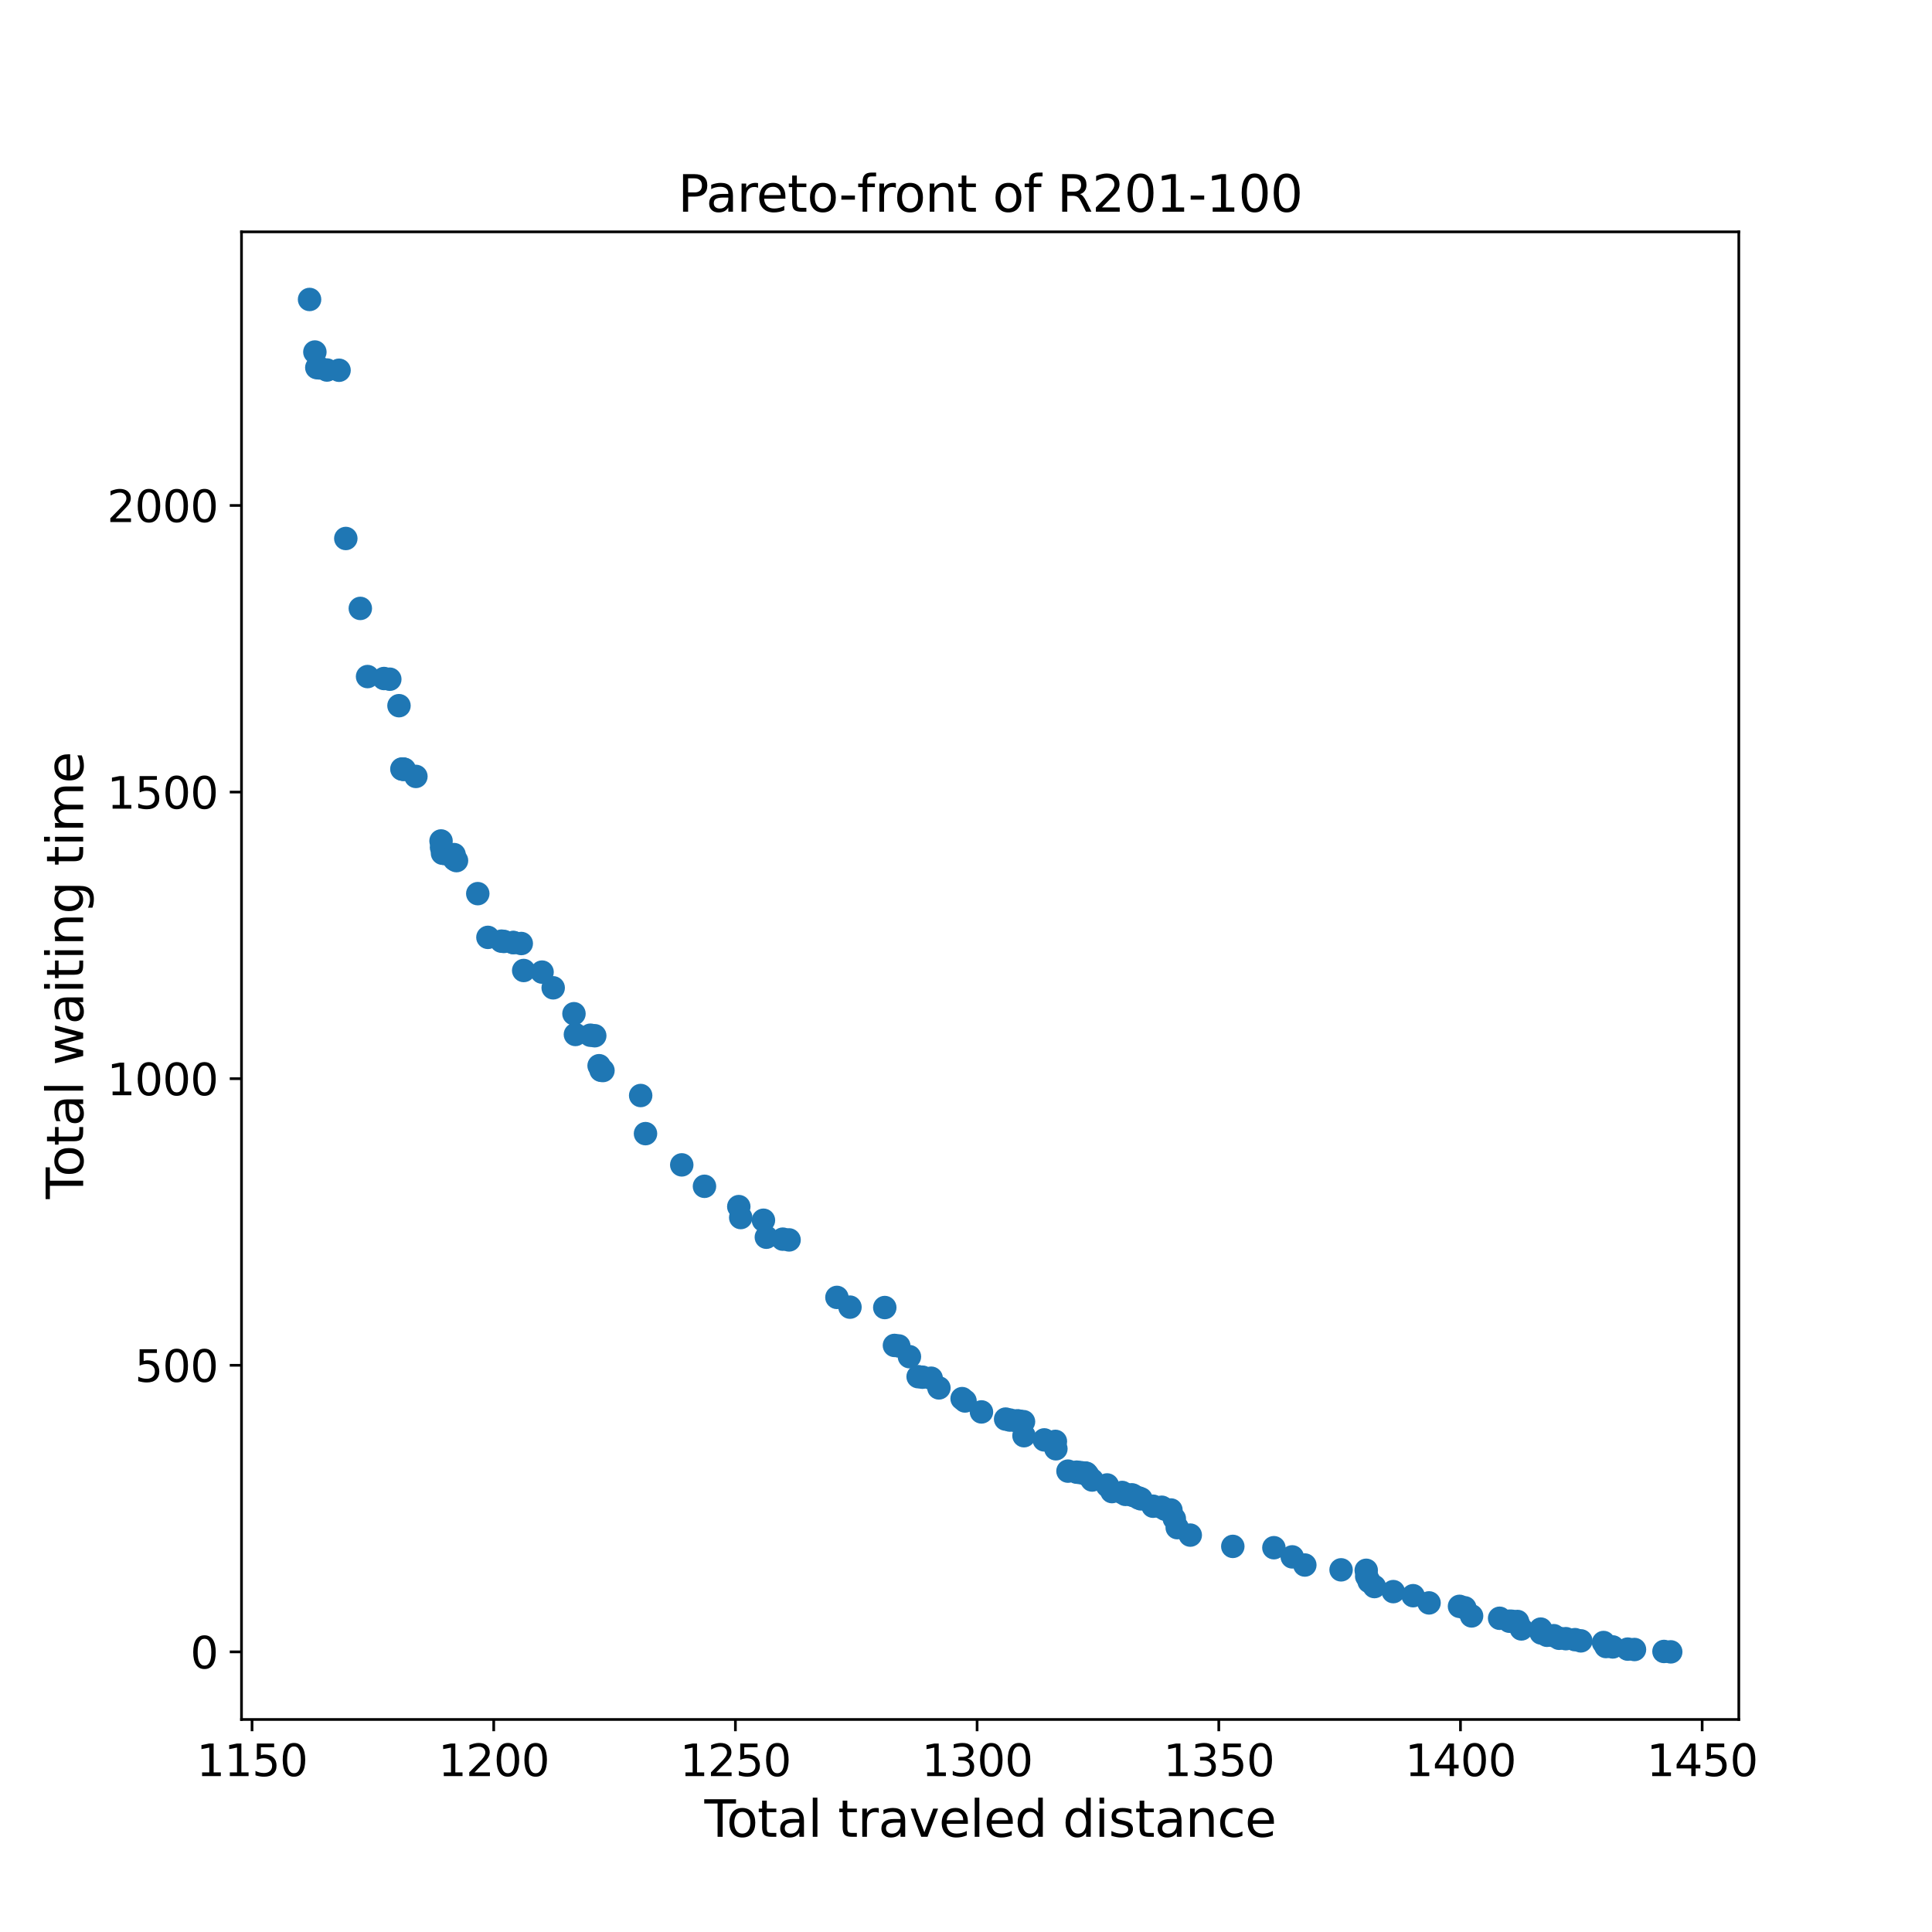 <?xml version="1.0" encoding="utf-8" standalone="no"?>
<!DOCTYPE svg PUBLIC "-//W3C//DTD SVG 1.1//EN"
  "http://www.w3.org/Graphics/SVG/1.1/DTD/svg11.dtd">
<svg xmlns:xlink="http://www.w3.org/1999/xlink" width="576pt" height="576pt" viewBox="0 0 576 576" xmlns="http://www.w3.org/2000/svg" version="1.1">
 <defs>
  <style type="text/css">*{stroke-linejoin: round; stroke-linecap: butt}</style>
 </defs>
 <g id="figure_1">
  <g id="patch_1">
   <path d="M 0 576 
L 576 576 
L 576 0 
L 0 0 
z
" style="fill: #ffffff"/>
  </g>
  <g id="axes_1">
   <g id="patch_2">
    <path d="M 72 512.64 
L 518.4 512.64 
L 518.4 69.12 
L 72 69.12 
z
" style="fill: #ffffff"/>
   </g>
   <g id="PathCollection_1">
    <defs>
     <path id="mc88689ef92" d="M 0 3 
C 0.796 3 1.559 2.684 2.121 2.121 
C 2.684 1.559 3 0.796 3 0 
C 3 -0.796 2.684 -1.559 2.121 -2.121 
C 1.559 -2.684 0.796 -3 0 -3 
C -0.796 -3 -1.559 -2.684 -2.121 -2.121 
C -2.684 -1.559 -3 -0.796 -3 0 
C -3 0.796 -2.684 1.559 -2.121 2.121 
C -1.559 2.684 -0.796 3 0 3 
z
" style="stroke: #1f77b4"/>
    </defs>
    <g clip-path="url(#p917cff421a)">
     <use xlink:href="#mc88689ef92" x="92.291" y="89.28" style="fill: #1f77b4; stroke: #1f77b4"/>
     <use xlink:href="#mc88689ef92" x="93.876" y="104.951" style="fill: #1f77b4; stroke: #1f77b4"/>
     <use xlink:href="#mc88689ef92" x="94.453" y="109.599" style="fill: #1f77b4; stroke: #1f77b4"/>
     <use xlink:href="#mc88689ef92" x="95.173" y="109.684" style="fill: #1f77b4; stroke: #1f77b4"/>
     <use xlink:href="#mc88689ef92" x="97.479" y="110.317" style="fill: #1f77b4; stroke: #1f77b4"/>
     <use xlink:href="#mc88689ef92" x="101.082" y="110.385" style="fill: #1f77b4; stroke: #1f77b4"/>
     <use xlink:href="#mc88689ef92" x="103.099" y="160.542" style="fill: #1f77b4; stroke: #1f77b4"/>
     <use xlink:href="#mc88689ef92" x="107.423" y="181.39" style="fill: #1f77b4; stroke: #1f77b4"/>
     <use xlink:href="#mc88689ef92" x="109.584" y="201.709" style="fill: #1f77b4; stroke: #1f77b4"/>
     <use xlink:href="#mc88689ef92" x="114.484" y="202.29" style="fill: #1f77b4; stroke: #1f77b4"/>
     <use xlink:href="#mc88689ef92" x="116.213" y="202.495" style="fill: #1f77b4; stroke: #1f77b4"/>
     <use xlink:href="#mc88689ef92" x="118.952" y="210.39" style="fill: #1f77b4; stroke: #1f77b4"/>
     <use xlink:href="#mc88689ef92" x="119.816" y="229.274" style="fill: #1f77b4; stroke: #1f77b4"/>
     <use xlink:href="#mc88689ef92" x="120.104" y="229.308" style="fill: #1f77b4; stroke: #1f77b4"/>
     <use xlink:href="#mc88689ef92" x="120.249" y="229.325" style="fill: #1f77b4; stroke: #1f77b4"/>
     <use xlink:href="#mc88689ef92" x="120.537" y="229.359" style="fill: #1f77b4; stroke: #1f77b4"/>
     <use xlink:href="#mc88689ef92" x="123.995" y="231.478" style="fill: #1f77b4; stroke: #1f77b4"/>
     <use xlink:href="#mc88689ef92" x="131.633" y="252.635" style="fill: #1f77b4; stroke: #1f77b4"/>
     <use xlink:href="#mc88689ef92" x="131.922" y="254.378" style="fill: #1f77b4; stroke: #1f77b4"/>
     <use xlink:href="#mc88689ef92" x="132.642" y="254.463" style="fill: #1f77b4; stroke: #1f77b4"/>
     <use xlink:href="#mc88689ef92" x="133.363" y="254.549" style="fill: #1f77b4; stroke: #1f77b4"/>
     <use xlink:href="#mc88689ef92" x="135.38" y="254.788" style="fill: #1f77b4; stroke: #1f77b4"/>
     <use xlink:href="#mc88689ef92" x="136.101" y="256.582" style="fill: #1f77b4; stroke: #1f77b4"/>
     <use xlink:href="#mc88689ef92" x="149.503" y="280.592" style="fill: #1f77b4; stroke: #1f77b4"/>
     <use xlink:href="#mc88689ef92" x="150.224" y="280.678" style="fill: #1f77b4; stroke: #1f77b4"/>
     <use xlink:href="#mc88689ef92" x="152.962" y="281.003" style="fill: #1f77b4; stroke: #1f77b4"/>
     <use xlink:href="#mc88689ef92" x="153.106" y="281.02" style="fill: #1f77b4; stroke: #1f77b4"/>
     <use xlink:href="#mc88689ef92" x="155.412" y="281.293" style="fill: #1f77b4; stroke: #1f77b4"/>
     <use xlink:href="#mc88689ef92" x="161.609" y="289.82" style="fill: #1f77b4; stroke: #1f77b4"/>
     <use xlink:href="#mc88689ef92" x="164.923" y="294.503" style="fill: #1f77b4; stroke: #1f77b4"/>
     <use xlink:href="#mc88689ef92" x="171.12" y="302.227" style="fill: #1f77b4; stroke: #1f77b4"/>
     <use xlink:href="#mc88689ef92" x="171.552" y="308.413" style="fill: #1f77b4; stroke: #1f77b4"/>
     <use xlink:href="#mc88689ef92" x="176.02" y="308.636" style="fill: #1f77b4; stroke: #1f77b4"/>
     <use xlink:href="#mc88689ef92" x="177.317" y="308.789" style="fill: #1f77b4; stroke: #1f77b4"/>
     <use xlink:href="#mc88689ef92" x="178.614" y="317.727" style="fill: #1f77b4; stroke: #1f77b4"/>
     <use xlink:href="#mc88689ef92" x="249.517" y="386.801" style="fill: #1f77b4; stroke: #1f77b4"/>
     <use xlink:href="#mc88689ef92" x="263.784" y="389.826" style="fill: #1f77b4; stroke: #1f77b4"/>
     <use xlink:href="#mc88689ef92" x="266.666" y="401.122" style="fill: #1f77b4; stroke: #1f77b4"/>
     <use xlink:href="#mc88689ef92" x="267.963" y="401.276" style="fill: #1f77b4; stroke: #1f77b4"/>
     <use xlink:href="#mc88689ef92" x="271.133" y="404.471" style="fill: #1f77b4; stroke: #1f77b4"/>
     <use xlink:href="#mc88689ef92" x="273.727" y="410.435" style="fill: #1f77b4; stroke: #1f77b4"/>
     <use xlink:href="#mc88689ef92" x="275.024" y="410.589" style="fill: #1f77b4; stroke: #1f77b4"/>
     <use xlink:href="#mc88689ef92" x="277.618" y="410.897" style="fill: #1f77b4; stroke: #1f77b4"/>
     <use xlink:href="#mc88689ef92" x="279.924" y="413.785" style="fill: #1f77b4; stroke: #1f77b4"/>
     <use xlink:href="#mc88689ef92" x="286.842" y="416.98" style="fill: #1f77b4; stroke: #1f77b4"/>
     <use xlink:href="#mc88689ef92" x="287.706" y="417.681" style="fill: #1f77b4; stroke: #1f77b4"/>
     <use xlink:href="#mc88689ef92" x="292.606" y="420.945" style="fill: #1f77b4; stroke: #1f77b4"/>
     <use xlink:href="#mc88689ef92" x="299.812" y="423.081" style="fill: #1f77b4; stroke: #1f77b4"/>
     <use xlink:href="#mc88689ef92" x="301.109" y="423.372" style="fill: #1f77b4; stroke: #1f77b4"/>
     <use xlink:href="#mc88689ef92" x="303.126" y="423.611" style="fill: #1f77b4; stroke: #1f77b4"/>
     <use xlink:href="#mc88689ef92" x="303.703" y="423.679" style="fill: #1f77b4; stroke: #1f77b4"/>
     <use xlink:href="#mc88689ef92" x="303.847" y="423.696" style="fill: #1f77b4; stroke: #1f77b4"/>
     <use xlink:href="#mc88689ef92" x="305.144" y="423.85" style="fill: #1f77b4; stroke: #1f77b4"/>
     <use xlink:href="#mc88689ef92" x="305.288" y="428.037" style="fill: #1f77b4; stroke: #1f77b4"/>
     <use xlink:href="#mc88689ef92" x="311.34" y="429.285" style="fill: #1f77b4; stroke: #1f77b4"/>
     <use xlink:href="#mc88689ef92" x="314.655" y="429.729" style="fill: #1f77b4; stroke: #1f77b4"/>
     <use xlink:href="#mc88689ef92" x="318.402" y="438.598" style="fill: #1f77b4; stroke: #1f77b4"/>
     <use xlink:href="#mc88689ef92" x="320.996" y="438.906" style="fill: #1f77b4; stroke: #1f77b4"/>
     <use xlink:href="#mc88689ef92" x="322.005" y="439.025" style="fill: #1f77b4; stroke: #1f77b4"/>
     <use xlink:href="#mc88689ef92" x="323.014" y="439.145" style="fill: #1f77b4; stroke: #1f77b4"/>
     <use xlink:href="#mc88689ef92" x="323.302" y="439.179" style="fill: #1f77b4; stroke: #1f77b4"/>
     <use xlink:href="#mc88689ef92" x="323.446" y="439.196" style="fill: #1f77b4; stroke: #1f77b4"/>
     <use xlink:href="#mc88689ef92" x="323.878" y="439.247" style="fill: #1f77b4; stroke: #1f77b4"/>
     <use xlink:href="#mc88689ef92" x="324.311" y="439.811" style="fill: #1f77b4; stroke: #1f77b4"/>
     <use xlink:href="#mc88689ef92" x="325.608" y="441.247" style="fill: #1f77b4; stroke: #1f77b4"/>
     <use xlink:href="#mc88689ef92" x="330.075" y="442.717" style="fill: #1f77b4; stroke: #1f77b4"/>
     <use xlink:href="#mc88689ef92" x="330.219" y="443.007" style="fill: #1f77b4; stroke: #1f77b4"/>
     <use xlink:href="#mc88689ef92" x="331.516" y="444.699" style="fill: #1f77b4; stroke: #1f77b4"/>
     <use xlink:href="#mc88689ef92" x="334.542" y="444.955" style="fill: #1f77b4; stroke: #1f77b4"/>
     <use xlink:href="#mc88689ef92" x="335.551" y="445.536" style="fill: #1f77b4; stroke: #1f77b4"/>
     <use xlink:href="#mc88689ef92" x="337.425" y="445.656" style="fill: #1f77b4; stroke: #1f77b4"/>
     <use xlink:href="#mc88689ef92" x="337.857" y="445.861" style="fill: #1f77b4; stroke: #1f77b4"/>
     <use xlink:href="#mc88689ef92" x="339.442" y="446.579" style="fill: #1f77b4; stroke: #1f77b4"/>
     <use xlink:href="#mc88689ef92" x="340.163" y="446.869" style="fill: #1f77b4; stroke: #1f77b4"/>
     <use xlink:href="#mc88689ef92" x="343.766" y="449.057" style="fill: #1f77b4; stroke: #1f77b4"/>
     <use xlink:href="#mc88689ef92" x="346.36" y="449.364" style="fill: #1f77b4; stroke: #1f77b4"/>
     <use xlink:href="#mc88689ef92" x="347.368" y="449.945" style="fill: #1f77b4; stroke: #1f77b4"/>
     <use xlink:href="#mc88689ef92" x="349.098" y="450.185" style="fill: #1f77b4; stroke: #1f77b4"/>
     <use xlink:href="#mc88689ef92" x="350.107" y="452.765" style="fill: #1f77b4; stroke: #1f77b4"/>
     <use xlink:href="#mc88689ef92" x="350.971" y="455.448" style="fill: #1f77b4; stroke: #1f77b4"/>
     <use xlink:href="#mc88689ef92" x="354.862" y="457.67" style="fill: #1f77b4; stroke: #1f77b4"/>
     <use xlink:href="#mc88689ef92" x="367.544" y="461.036" style="fill: #1f77b4; stroke: #1f77b4"/>
     <use xlink:href="#mc88689ef92" x="379.793" y="461.429" style="fill: #1f77b4; stroke: #1f77b4"/>
     <use xlink:href="#mc88689ef92" x="385.27" y="464.163" style="fill: #1f77b4; stroke: #1f77b4"/>
     <use xlink:href="#mc88689ef92" x="389.017" y="466.59" style="fill: #1f77b4; stroke: #1f77b4"/>
     <use xlink:href="#mc88689ef92" x="399.825" y="468.026" style="fill: #1f77b4; stroke: #1f77b4"/>
     <use xlink:href="#mc88689ef92" x="407.319" y="468.162" style="fill: #1f77b4; stroke: #1f77b4"/>
     <use xlink:href="#mc88689ef92" x="407.463" y="469.957" style="fill: #1f77b4; stroke: #1f77b4"/>
     <use xlink:href="#mc88689ef92" x="408.183" y="471.495" style="fill: #1f77b4; stroke: #1f77b4"/>
     <use xlink:href="#mc88689ef92" x="409.769" y="473.016" style="fill: #1f77b4; stroke: #1f77b4"/>
     <use xlink:href="#mc88689ef92" x="415.389" y="474.519" style="fill: #1f77b4; stroke: #1f77b4"/>
     <use xlink:href="#mc88689ef92" x="421.298" y="475.733" style="fill: #1f77b4; stroke: #1f77b4"/>
     <use xlink:href="#mc88689ef92" x="426.053" y="477.886" style="fill: #1f77b4; stroke: #1f77b4"/>
     <use xlink:href="#mc88689ef92" x="435.132" y="478.911" style="fill: #1f77b4; stroke: #1f77b4"/>
     <use xlink:href="#mc88689ef92" x="436.718" y="479.356" style="fill: #1f77b4; stroke: #1f77b4"/>
     <use xlink:href="#mc88689ef92" x="438.735" y="481.765" style="fill: #1f77b4; stroke: #1f77b4"/>
     <use xlink:href="#mc88689ef92" x="447.094" y="482.466" style="fill: #1f77b4; stroke: #1f77b4"/>
     <use xlink:href="#mc88689ef92" x="449.976" y="483.337" style="fill: #1f77b4; stroke: #1f77b4"/>
     <use xlink:href="#mc88689ef92" x="450.696" y="483.354" style="fill: #1f77b4; stroke: #1f77b4"/>
     <use xlink:href="#mc88689ef92" x="452.426" y="483.423" style="fill: #1f77b4; stroke: #1f77b4"/>
     <use xlink:href="#mc88689ef92" x="452.57" y="484.089" style="fill: #1f77b4; stroke: #1f77b4"/>
     <use xlink:href="#mc88689ef92" x="453.579" y="485.644" style="fill: #1f77b4; stroke: #1f77b4"/>
     <use xlink:href="#mc88689ef92" x="459.343" y="485.696" style="fill: #1f77b4; stroke: #1f77b4"/>
     <use xlink:href="#mc88689ef92" x="459.487" y="486.858" style="fill: #1f77b4; stroke: #1f77b4"/>
     <use xlink:href="#mc88689ef92" x="461.217" y="487.541" style="fill: #1f77b4; stroke: #1f77b4"/>
     <use xlink:href="#mc88689ef92" x="463.234" y="487.661" style="fill: #1f77b4; stroke: #1f77b4"/>
     <use xlink:href="#mc88689ef92" x="464.819" y="488.43" style="fill: #1f77b4; stroke: #1f77b4"/>
     <use xlink:href="#mc88689ef92" x="466.837" y="488.55" style="fill: #1f77b4; stroke: #1f77b4"/>
     <use xlink:href="#mc88689ef92" x="469.575" y="488.84" style="fill: #1f77b4; stroke: #1f77b4"/>
     <use xlink:href="#mc88689ef92" x="471.304" y="489.199" style="fill: #1f77b4; stroke: #1f77b4"/>
     <use xlink:href="#mc88689ef92" x="478.078" y="489.694" style="fill: #1f77b4; stroke: #1f77b4"/>
     <use xlink:href="#mc88689ef92" x="478.798" y="490.891" style="fill: #1f77b4; stroke: #1f77b4"/>
     <use xlink:href="#mc88689ef92" x="480.816" y="491.01" style="fill: #1f77b4; stroke: #1f77b4"/>
     <use xlink:href="#mc88689ef92" x="485.283" y="491.66" style="fill: #1f77b4; stroke: #1f77b4"/>
     <use xlink:href="#mc88689ef92" x="487.301" y="491.779" style="fill: #1f77b4; stroke: #1f77b4"/>
     <use xlink:href="#mc88689ef92" x="496.092" y="492.36" style="fill: #1f77b4; stroke: #1f77b4"/>
     <use xlink:href="#mc88689ef92" x="498.109" y="492.48" style="fill: #1f77b4; stroke: #1f77b4"/>
     <use xlink:href="#mc88689ef92" x="314.799" y="431.933" style="fill: #1f77b4; stroke: #1f77b4"/>
     <use xlink:href="#mc88689ef92" x="179.767" y="319.162" style="fill: #1f77b4; stroke: #1f77b4"/>
     <use xlink:href="#mc88689ef92" x="179.19" y="319.094" style="fill: #1f77b4; stroke: #1f77b4"/>
     <use xlink:href="#mc88689ef92" x="192.448" y="337.978" style="fill: #1f77b4; stroke: #1f77b4"/>
     <use xlink:href="#mc88689ef92" x="203.257" y="347.291" style="fill: #1f77b4; stroke: #1f77b4"/>
     <use xlink:href="#mc88689ef92" x="253.408" y="389.706" style="fill: #1f77b4; stroke: #1f77b4"/>
     <use xlink:href="#mc88689ef92" x="156.132" y="289.342" style="fill: #1f77b4; stroke: #1f77b4"/>
     <use xlink:href="#mc88689ef92" x="131.489" y="250.721" style="fill: #1f77b4; stroke: #1f77b4"/>
     <use xlink:href="#mc88689ef92" x="142.442" y="266.426" style="fill: #1f77b4; stroke: #1f77b4"/>
     <use xlink:href="#mc88689ef92" x="191.007" y="326.613" style="fill: #1f77b4; stroke: #1f77b4"/>
     <use xlink:href="#mc88689ef92" x="145.468" y="279.464" style="fill: #1f77b4; stroke: #1f77b4"/>
     <use xlink:href="#mc88689ef92" x="227.612" y="363.799" style="fill: #1f77b4; stroke: #1f77b4"/>
     <use xlink:href="#mc88689ef92" x="235.25" y="369.661" style="fill: #1f77b4; stroke: #1f77b4"/>
     <use xlink:href="#mc88689ef92" x="135.524" y="256.24" style="fill: #1f77b4; stroke: #1f77b4"/>
     <use xlink:href="#mc88689ef92" x="233.376" y="369.439" style="fill: #1f77b4; stroke: #1f77b4"/>
     <use xlink:href="#mc88689ef92" x="210.03" y="353.682" style="fill: #1f77b4; stroke: #1f77b4"/>
     <use xlink:href="#mc88689ef92" x="228.476" y="368.858" style="fill: #1f77b4; stroke: #1f77b4"/>
     <use xlink:href="#mc88689ef92" x="220.838" y="362.996" style="fill: #1f77b4; stroke: #1f77b4"/>
     <use xlink:href="#mc88689ef92" x="220.262" y="359.732" style="fill: #1f77b4; stroke: #1f77b4"/>
    </g>
   </g>
   <g id="matplotlib.axis_1">
    <g id="xtick_1">
     <g id="line2d_1">
      <defs>
       <path id="m876a8467c5" d="M 0 0 
L 0 3.5 
" style="stroke: #000000; stroke-width: 0.8"/>
      </defs>
      <g>
       <use xlink:href="#m876a8467c5" x="75.142" y="512.64" style="stroke: #000000; stroke-width: 0.8"/>
      </g>
     </g>
     <g id="text_1">
      <!-- 1150 -->
      <g transform="translate(58.599 529.518)scale(0.13 -0.13)">
       <defs>
        <path id="DejaVuSans-31" d="M 794 531 
L 1825 531 
L 1825 4091 
L 703 3866 
L 703 4441 
L 1819 4666 
L 2450 4666 
L 2450 531 
L 3481 531 
L 3481 0 
L 794 0 
L 794 531 
z
" transform="scale(0.016)"/>
        <path id="DejaVuSans-35" d="M 691 4666 
L 3169 4666 
L 3169 4134 
L 1269 4134 
L 1269 2991 
Q 1406 3038 1543 3061 
Q 1681 3084 1819 3084 
Q 2600 3084 3056 2656 
Q 3513 2228 3513 1497 
Q 3513 744 3044 326 
Q 2575 -91 1722 -91 
Q 1428 -91 1123 -41 
Q 819 9 494 109 
L 494 744 
Q 775 591 1075 516 
Q 1375 441 1709 441 
Q 2250 441 2565 725 
Q 2881 1009 2881 1497 
Q 2881 1984 2565 2268 
Q 2250 2553 1709 2553 
Q 1456 2553 1204 2497 
Q 953 2441 691 2322 
L 691 4666 
z
" transform="scale(0.016)"/>
        <path id="DejaVuSans-30" d="M 2034 4250 
Q 1547 4250 1301 3770 
Q 1056 3291 1056 2328 
Q 1056 1369 1301 889 
Q 1547 409 2034 409 
Q 2525 409 2770 889 
Q 3016 1369 3016 2328 
Q 3016 3291 2770 3770 
Q 2525 4250 2034 4250 
z
M 2034 4750 
Q 2819 4750 3233 4129 
Q 3647 3509 3647 2328 
Q 3647 1150 3233 529 
Q 2819 -91 2034 -91 
Q 1250 -91 836 529 
Q 422 1150 422 2328 
Q 422 3509 836 4129 
Q 1250 4750 2034 4750 
z
" transform="scale(0.016)"/>
       </defs>
       <use xlink:href="#DejaVuSans-31"/>
       <use xlink:href="#DejaVuSans-31" x="63.623"/>
       <use xlink:href="#DejaVuSans-35" x="127.246"/>
       <use xlink:href="#DejaVuSans-30" x="190.869"/>
      </g>
     </g>
    </g>
    <g id="xtick_2">
     <g id="line2d_2">
      <g>
       <use xlink:href="#m876a8467c5" x="147.197" y="512.64" style="stroke: #000000; stroke-width: 0.8"/>
      </g>
     </g>
     <g id="text_2">
      <!-- 1200 -->
      <g transform="translate(130.655 529.518)scale(0.13 -0.13)">
       <defs>
        <path id="DejaVuSans-32" d="M 1228 531 
L 3431 531 
L 3431 0 
L 469 0 
L 469 531 
Q 828 903 1448 1529 
Q 2069 2156 2228 2338 
Q 2531 2678 2651 2914 
Q 2772 3150 2772 3378 
Q 2772 3750 2511 3984 
Q 2250 4219 1831 4219 
Q 1534 4219 1204 4116 
Q 875 4013 500 3803 
L 500 4441 
Q 881 4594 1212 4672 
Q 1544 4750 1819 4750 
Q 2544 4750 2975 4387 
Q 3406 4025 3406 3419 
Q 3406 3131 3298 2873 
Q 3191 2616 2906 2266 
Q 2828 2175 2409 1742 
Q 1991 1309 1228 531 
z
" transform="scale(0.016)"/>
       </defs>
       <use xlink:href="#DejaVuSans-31"/>
       <use xlink:href="#DejaVuSans-32" x="63.623"/>
       <use xlink:href="#DejaVuSans-30" x="127.246"/>
       <use xlink:href="#DejaVuSans-30" x="190.869"/>
      </g>
     </g>
    </g>
    <g id="xtick_3">
     <g id="line2d_3">
      <g>
       <use xlink:href="#m876a8467c5" x="219.253" y="512.64" style="stroke: #000000; stroke-width: 0.8"/>
      </g>
     </g>
     <g id="text_3">
      <!-- 1250 -->
      <g transform="translate(202.711 529.518)scale(0.13 -0.13)">
       <use xlink:href="#DejaVuSans-31"/>
       <use xlink:href="#DejaVuSans-32" x="63.623"/>
       <use xlink:href="#DejaVuSans-35" x="127.246"/>
       <use xlink:href="#DejaVuSans-30" x="190.869"/>
      </g>
     </g>
    </g>
    <g id="xtick_4">
     <g id="line2d_4">
      <g>
       <use xlink:href="#m876a8467c5" x="291.309" y="512.64" style="stroke: #000000; stroke-width: 0.8"/>
      </g>
     </g>
     <g id="text_4">
      <!-- 1300 -->
      <g transform="translate(274.766 529.518)scale(0.13 -0.13)">
       <defs>
        <path id="DejaVuSans-33" d="M 2597 2516 
Q 3050 2419 3304 2112 
Q 3559 1806 3559 1356 
Q 3559 666 3084 287 
Q 2609 -91 1734 -91 
Q 1441 -91 1130 -33 
Q 819 25 488 141 
L 488 750 
Q 750 597 1062 519 
Q 1375 441 1716 441 
Q 2309 441 2620 675 
Q 2931 909 2931 1356 
Q 2931 1769 2642 2001 
Q 2353 2234 1838 2234 
L 1294 2234 
L 1294 2753 
L 1863 2753 
Q 2328 2753 2575 2939 
Q 2822 3125 2822 3475 
Q 2822 3834 2567 4026 
Q 2313 4219 1838 4219 
Q 1578 4219 1281 4162 
Q 984 4106 628 3988 
L 628 4550 
Q 988 4650 1302 4700 
Q 1616 4750 1894 4750 
Q 2613 4750 3031 4423 
Q 3450 4097 3450 3541 
Q 3450 3153 3228 2886 
Q 3006 2619 2597 2516 
z
" transform="scale(0.016)"/>
       </defs>
       <use xlink:href="#DejaVuSans-31"/>
       <use xlink:href="#DejaVuSans-33" x="63.623"/>
       <use xlink:href="#DejaVuSans-30" x="127.246"/>
       <use xlink:href="#DejaVuSans-30" x="190.869"/>
      </g>
     </g>
    </g>
    <g id="xtick_5">
     <g id="line2d_5">
      <g>
       <use xlink:href="#m876a8467c5" x="363.365" y="512.64" style="stroke: #000000; stroke-width: 0.8"/>
      </g>
     </g>
     <g id="text_5">
      <!-- 1350 -->
      <g transform="translate(346.822 529.518)scale(0.13 -0.13)">
       <use xlink:href="#DejaVuSans-31"/>
       <use xlink:href="#DejaVuSans-33" x="63.623"/>
       <use xlink:href="#DejaVuSans-35" x="127.246"/>
       <use xlink:href="#DejaVuSans-30" x="190.869"/>
      </g>
     </g>
    </g>
    <g id="xtick_6">
     <g id="line2d_6">
      <g>
       <use xlink:href="#m876a8467c5" x="435.421" y="512.64" style="stroke: #000000; stroke-width: 0.8"/>
      </g>
     </g>
     <g id="text_6">
      <!-- 1400 -->
      <g transform="translate(418.878 529.518)scale(0.13 -0.13)">
       <defs>
        <path id="DejaVuSans-34" d="M 2419 4116 
L 825 1625 
L 2419 1625 
L 2419 4116 
z
M 2253 4666 
L 3047 4666 
L 3047 1625 
L 3713 1625 
L 3713 1100 
L 3047 1100 
L 3047 0 
L 2419 0 
L 2419 1100 
L 313 1100 
L 313 1709 
L 2253 4666 
z
" transform="scale(0.016)"/>
       </defs>
       <use xlink:href="#DejaVuSans-31"/>
       <use xlink:href="#DejaVuSans-34" x="63.623"/>
       <use xlink:href="#DejaVuSans-30" x="127.246"/>
       <use xlink:href="#DejaVuSans-30" x="190.869"/>
      </g>
     </g>
    </g>
    <g id="xtick_7">
     <g id="line2d_7">
      <g>
       <use xlink:href="#m876a8467c5" x="507.476" y="512.64" style="stroke: #000000; stroke-width: 0.8"/>
      </g>
     </g>
     <g id="text_7">
      <!-- 1450 -->
      <g transform="translate(490.934 529.518)scale(0.13 -0.13)">
       <use xlink:href="#DejaVuSans-31"/>
       <use xlink:href="#DejaVuSans-34" x="63.623"/>
       <use xlink:href="#DejaVuSans-35" x="127.246"/>
       <use xlink:href="#DejaVuSans-30" x="190.869"/>
      </g>
     </g>
    </g>
    <g id="text_8">
     <!-- Total traveled distance -->
     <g transform="translate(210.005 547.619)scale(0.15 -0.15)">
      <defs>
       <path id="DejaVuSans-54" d="M -19 4666 
L 3928 4666 
L 3928 4134 
L 2272 4134 
L 2272 0 
L 1638 0 
L 1638 4134 
L -19 4134 
L -19 4666 
z
" transform="scale(0.016)"/>
       <path id="DejaVuSans-6f" d="M 1959 3097 
Q 1497 3097 1228 2736 
Q 959 2375 959 1747 
Q 959 1119 1226 758 
Q 1494 397 1959 397 
Q 2419 397 2687 759 
Q 2956 1122 2956 1747 
Q 2956 2369 2687 2733 
Q 2419 3097 1959 3097 
z
M 1959 3584 
Q 2709 3584 3137 3096 
Q 3566 2609 3566 1747 
Q 3566 888 3137 398 
Q 2709 -91 1959 -91 
Q 1206 -91 779 398 
Q 353 888 353 1747 
Q 353 2609 779 3096 
Q 1206 3584 1959 3584 
z
" transform="scale(0.016)"/>
       <path id="DejaVuSans-74" d="M 1172 4494 
L 1172 3500 
L 2356 3500 
L 2356 3053 
L 1172 3053 
L 1172 1153 
Q 1172 725 1289 603 
Q 1406 481 1766 481 
L 2356 481 
L 2356 0 
L 1766 0 
Q 1100 0 847 248 
Q 594 497 594 1153 
L 594 3053 
L 172 3053 
L 172 3500 
L 594 3500 
L 594 4494 
L 1172 4494 
z
" transform="scale(0.016)"/>
       <path id="DejaVuSans-61" d="M 2194 1759 
Q 1497 1759 1228 1600 
Q 959 1441 959 1056 
Q 959 750 1161 570 
Q 1363 391 1709 391 
Q 2188 391 2477 730 
Q 2766 1069 2766 1631 
L 2766 1759 
L 2194 1759 
z
M 3341 1997 
L 3341 0 
L 2766 0 
L 2766 531 
Q 2569 213 2275 61 
Q 1981 -91 1556 -91 
Q 1019 -91 701 211 
Q 384 513 384 1019 
Q 384 1609 779 1909 
Q 1175 2209 1959 2209 
L 2766 2209 
L 2766 2266 
Q 2766 2663 2505 2880 
Q 2244 3097 1772 3097 
Q 1472 3097 1187 3025 
Q 903 2953 641 2809 
L 641 3341 
Q 956 3463 1253 3523 
Q 1550 3584 1831 3584 
Q 2591 3584 2966 3190 
Q 3341 2797 3341 1997 
z
" transform="scale(0.016)"/>
       <path id="DejaVuSans-6c" d="M 603 4863 
L 1178 4863 
L 1178 0 
L 603 0 
L 603 4863 
z
" transform="scale(0.016)"/>
       <path id="DejaVuSans-20" transform="scale(0.016)"/>
       <path id="DejaVuSans-72" d="M 2631 2963 
Q 2534 3019 2420 3045 
Q 2306 3072 2169 3072 
Q 1681 3072 1420 2755 
Q 1159 2438 1159 1844 
L 1159 0 
L 581 0 
L 581 3500 
L 1159 3500 
L 1159 2956 
Q 1341 3275 1631 3429 
Q 1922 3584 2338 3584 
Q 2397 3584 2469 3576 
Q 2541 3569 2628 3553 
L 2631 2963 
z
" transform="scale(0.016)"/>
       <path id="DejaVuSans-76" d="M 191 3500 
L 800 3500 
L 1894 563 
L 2988 3500 
L 3597 3500 
L 2284 0 
L 1503 0 
L 191 3500 
z
" transform="scale(0.016)"/>
       <path id="DejaVuSans-65" d="M 3597 1894 
L 3597 1613 
L 953 1613 
Q 991 1019 1311 708 
Q 1631 397 2203 397 
Q 2534 397 2845 478 
Q 3156 559 3463 722 
L 3463 178 
Q 3153 47 2828 -22 
Q 2503 -91 2169 -91 
Q 1331 -91 842 396 
Q 353 884 353 1716 
Q 353 2575 817 3079 
Q 1281 3584 2069 3584 
Q 2775 3584 3186 3129 
Q 3597 2675 3597 1894 
z
M 3022 2063 
Q 3016 2534 2758 2815 
Q 2500 3097 2075 3097 
Q 1594 3097 1305 2825 
Q 1016 2553 972 2059 
L 3022 2063 
z
" transform="scale(0.016)"/>
       <path id="DejaVuSans-64" d="M 2906 2969 
L 2906 4863 
L 3481 4863 
L 3481 0 
L 2906 0 
L 2906 525 
Q 2725 213 2448 61 
Q 2172 -91 1784 -91 
Q 1150 -91 751 415 
Q 353 922 353 1747 
Q 353 2572 751 3078 
Q 1150 3584 1784 3584 
Q 2172 3584 2448 3432 
Q 2725 3281 2906 2969 
z
M 947 1747 
Q 947 1113 1208 752 
Q 1469 391 1925 391 
Q 2381 391 2643 752 
Q 2906 1113 2906 1747 
Q 2906 2381 2643 2742 
Q 2381 3103 1925 3103 
Q 1469 3103 1208 2742 
Q 947 2381 947 1747 
z
" transform="scale(0.016)"/>
       <path id="DejaVuSans-69" d="M 603 3500 
L 1178 3500 
L 1178 0 
L 603 0 
L 603 3500 
z
M 603 4863 
L 1178 4863 
L 1178 4134 
L 603 4134 
L 603 4863 
z
" transform="scale(0.016)"/>
       <path id="DejaVuSans-73" d="M 2834 3397 
L 2834 2853 
Q 2591 2978 2328 3040 
Q 2066 3103 1784 3103 
Q 1356 3103 1142 2972 
Q 928 2841 928 2578 
Q 928 2378 1081 2264 
Q 1234 2150 1697 2047 
L 1894 2003 
Q 2506 1872 2764 1633 
Q 3022 1394 3022 966 
Q 3022 478 2636 193 
Q 2250 -91 1575 -91 
Q 1294 -91 989 -36 
Q 684 19 347 128 
L 347 722 
Q 666 556 975 473 
Q 1284 391 1588 391 
Q 1994 391 2212 530 
Q 2431 669 2431 922 
Q 2431 1156 2273 1281 
Q 2116 1406 1581 1522 
L 1381 1569 
Q 847 1681 609 1914 
Q 372 2147 372 2553 
Q 372 3047 722 3315 
Q 1072 3584 1716 3584 
Q 2034 3584 2315 3537 
Q 2597 3491 2834 3397 
z
" transform="scale(0.016)"/>
       <path id="DejaVuSans-6e" d="M 3513 2113 
L 3513 0 
L 2938 0 
L 2938 2094 
Q 2938 2591 2744 2837 
Q 2550 3084 2163 3084 
Q 1697 3084 1428 2787 
Q 1159 2491 1159 1978 
L 1159 0 
L 581 0 
L 581 3500 
L 1159 3500 
L 1159 2956 
Q 1366 3272 1645 3428 
Q 1925 3584 2291 3584 
Q 2894 3584 3203 3211 
Q 3513 2838 3513 2113 
z
" transform="scale(0.016)"/>
       <path id="DejaVuSans-63" d="M 3122 3366 
L 3122 2828 
Q 2878 2963 2633 3030 
Q 2388 3097 2138 3097 
Q 1578 3097 1268 2742 
Q 959 2388 959 1747 
Q 959 1106 1268 751 
Q 1578 397 2138 397 
Q 2388 397 2633 464 
Q 2878 531 3122 666 
L 3122 134 
Q 2881 22 2623 -34 
Q 2366 -91 2075 -91 
Q 1284 -91 818 406 
Q 353 903 353 1747 
Q 353 2603 823 3093 
Q 1294 3584 2113 3584 
Q 2378 3584 2631 3529 
Q 2884 3475 3122 3366 
z
" transform="scale(0.016)"/>
      </defs>
      <use xlink:href="#DejaVuSans-54"/>
      <use xlink:href="#DejaVuSans-6f" x="44.084"/>
      <use xlink:href="#DejaVuSans-74" x="105.266"/>
      <use xlink:href="#DejaVuSans-61" x="144.475"/>
      <use xlink:href="#DejaVuSans-6c" x="205.754"/>
      <use xlink:href="#DejaVuSans-20" x="233.537"/>
      <use xlink:href="#DejaVuSans-74" x="265.324"/>
      <use xlink:href="#DejaVuSans-72" x="304.533"/>
      <use xlink:href="#DejaVuSans-61" x="345.646"/>
      <use xlink:href="#DejaVuSans-76" x="406.926"/>
      <use xlink:href="#DejaVuSans-65" x="466.105"/>
      <use xlink:href="#DejaVuSans-6c" x="527.629"/>
      <use xlink:href="#DejaVuSans-65" x="555.412"/>
      <use xlink:href="#DejaVuSans-64" x="616.936"/>
      <use xlink:href="#DejaVuSans-20" x="680.412"/>
      <use xlink:href="#DejaVuSans-64" x="712.199"/>
      <use xlink:href="#DejaVuSans-69" x="775.676"/>
      <use xlink:href="#DejaVuSans-73" x="803.459"/>
      <use xlink:href="#DejaVuSans-74" x="855.559"/>
      <use xlink:href="#DejaVuSans-61" x="894.768"/>
      <use xlink:href="#DejaVuSans-6e" x="956.047"/>
      <use xlink:href="#DejaVuSans-63" x="1019.426"/>
      <use xlink:href="#DejaVuSans-65" x="1074.406"/>
     </g>
    </g>
   </g>
   <g id="matplotlib.axis_2">
    <g id="ytick_1">
     <g id="line2d_8">
      <defs>
       <path id="mae80fef2fc" d="M 0 0 
L -3.5 0 
" style="stroke: #000000; stroke-width: 0.8"/>
      </defs>
      <g>
       <use xlink:href="#mae80fef2fc" x="72" y="492.48" style="stroke: #000000; stroke-width: 0.8"/>
      </g>
     </g>
     <g id="text_9">
      <!-- 0 -->
      <g transform="translate(56.729 497.419)scale(0.13 -0.13)">
       <use xlink:href="#DejaVuSans-30"/>
      </g>
     </g>
    </g>
    <g id="ytick_2">
     <g id="line2d_9">
      <g>
       <use xlink:href="#mae80fef2fc" x="72" y="407.035" style="stroke: #000000; stroke-width: 0.8"/>
      </g>
     </g>
     <g id="text_10">
      <!-- 500 -->
      <g transform="translate(40.186 411.974)scale(0.13 -0.13)">
       <use xlink:href="#DejaVuSans-35"/>
       <use xlink:href="#DejaVuSans-30" x="63.623"/>
       <use xlink:href="#DejaVuSans-30" x="127.246"/>
      </g>
     </g>
    </g>
    <g id="ytick_3">
     <g id="line2d_10">
      <g>
       <use xlink:href="#mae80fef2fc" x="72" y="321.589" style="stroke: #000000; stroke-width: 0.8"/>
      </g>
     </g>
     <g id="text_11">
      <!-- 1000 -->
      <g transform="translate(31.915 326.528)scale(0.13 -0.13)">
       <use xlink:href="#DejaVuSans-31"/>
       <use xlink:href="#DejaVuSans-30" x="63.623"/>
       <use xlink:href="#DejaVuSans-30" x="127.246"/>
       <use xlink:href="#DejaVuSans-30" x="190.869"/>
      </g>
     </g>
    </g>
    <g id="ytick_4">
     <g id="line2d_11">
      <g>
       <use xlink:href="#mae80fef2fc" x="72" y="236.144" style="stroke: #000000; stroke-width: 0.8"/>
      </g>
     </g>
     <g id="text_12">
      <!-- 1500 -->
      <g transform="translate(31.915 241.083)scale(0.13 -0.13)">
       <use xlink:href="#DejaVuSans-31"/>
       <use xlink:href="#DejaVuSans-35" x="63.623"/>
       <use xlink:href="#DejaVuSans-30" x="127.246"/>
       <use xlink:href="#DejaVuSans-30" x="190.869"/>
      </g>
     </g>
    </g>
    <g id="ytick_5">
     <g id="line2d_12">
      <g>
       <use xlink:href="#mae80fef2fc" x="72" y="150.698" style="stroke: #000000; stroke-width: 0.8"/>
      </g>
     </g>
     <g id="text_13">
      <!-- 2000 -->
      <g transform="translate(31.915 155.637)scale(0.13 -0.13)">
       <use xlink:href="#DejaVuSans-32"/>
       <use xlink:href="#DejaVuSans-30" x="63.623"/>
       <use xlink:href="#DejaVuSans-30" x="127.246"/>
       <use xlink:href="#DejaVuSans-30" x="190.869"/>
      </g>
     </g>
    </g>
    <g id="text_14">
     <!-- Total waiting time -->
     <g transform="translate(24.795 357.458)rotate(-90)scale(0.15 -0.15)">
      <defs>
       <path id="DejaVuSans-77" d="M 269 3500 
L 844 3500 
L 1563 769 
L 2278 3500 
L 2956 3500 
L 3675 769 
L 4391 3500 
L 4966 3500 
L 4050 0 
L 3372 0 
L 2619 2869 
L 1863 0 
L 1184 0 
L 269 3500 
z
" transform="scale(0.016)"/>
       <path id="DejaVuSans-67" d="M 2906 1791 
Q 2906 2416 2648 2759 
Q 2391 3103 1925 3103 
Q 1463 3103 1205 2759 
Q 947 2416 947 1791 
Q 947 1169 1205 825 
Q 1463 481 1925 481 
Q 2391 481 2648 825 
Q 2906 1169 2906 1791 
z
M 3481 434 
Q 3481 -459 3084 -895 
Q 2688 -1331 1869 -1331 
Q 1566 -1331 1297 -1286 
Q 1028 -1241 775 -1147 
L 775 -588 
Q 1028 -725 1275 -790 
Q 1522 -856 1778 -856 
Q 2344 -856 2625 -561 
Q 2906 -266 2906 331 
L 2906 616 
Q 2728 306 2450 153 
Q 2172 0 1784 0 
Q 1141 0 747 490 
Q 353 981 353 1791 
Q 353 2603 747 3093 
Q 1141 3584 1784 3584 
Q 2172 3584 2450 3431 
Q 2728 3278 2906 2969 
L 2906 3500 
L 3481 3500 
L 3481 434 
z
" transform="scale(0.016)"/>
       <path id="DejaVuSans-6d" d="M 3328 2828 
Q 3544 3216 3844 3400 
Q 4144 3584 4550 3584 
Q 5097 3584 5394 3201 
Q 5691 2819 5691 2113 
L 5691 0 
L 5113 0 
L 5113 2094 
Q 5113 2597 4934 2840 
Q 4756 3084 4391 3084 
Q 3944 3084 3684 2787 
Q 3425 2491 3425 1978 
L 3425 0 
L 2847 0 
L 2847 2094 
Q 2847 2600 2669 2842 
Q 2491 3084 2119 3084 
Q 1678 3084 1418 2786 
Q 1159 2488 1159 1978 
L 1159 0 
L 581 0 
L 581 3500 
L 1159 3500 
L 1159 2956 
Q 1356 3278 1631 3431 
Q 1906 3584 2284 3584 
Q 2666 3584 2933 3390 
Q 3200 3197 3328 2828 
z
" transform="scale(0.016)"/>
      </defs>
      <use xlink:href="#DejaVuSans-54"/>
      <use xlink:href="#DejaVuSans-6f" x="44.084"/>
      <use xlink:href="#DejaVuSans-74" x="105.266"/>
      <use xlink:href="#DejaVuSans-61" x="144.475"/>
      <use xlink:href="#DejaVuSans-6c" x="205.754"/>
      <use xlink:href="#DejaVuSans-20" x="233.537"/>
      <use xlink:href="#DejaVuSans-77" x="265.324"/>
      <use xlink:href="#DejaVuSans-61" x="347.111"/>
      <use xlink:href="#DejaVuSans-69" x="408.391"/>
      <use xlink:href="#DejaVuSans-74" x="436.174"/>
      <use xlink:href="#DejaVuSans-69" x="475.383"/>
      <use xlink:href="#DejaVuSans-6e" x="503.166"/>
      <use xlink:href="#DejaVuSans-67" x="566.545"/>
      <use xlink:href="#DejaVuSans-20" x="630.021"/>
      <use xlink:href="#DejaVuSans-74" x="661.809"/>
      <use xlink:href="#DejaVuSans-69" x="701.018"/>
      <use xlink:href="#DejaVuSans-6d" x="728.801"/>
      <use xlink:href="#DejaVuSans-65" x="826.213"/>
     </g>
    </g>
   </g>
   <g id="patch_3">
    <path d="M 72 512.64 
L 72 69.12 
" style="fill: none; stroke: #000000; stroke-width: 0.8; stroke-linejoin: miter; stroke-linecap: square"/>
   </g>
   <g id="patch_4">
    <path d="M 518.4 512.64 
L 518.4 69.12 
" style="fill: none; stroke: #000000; stroke-width: 0.8; stroke-linejoin: miter; stroke-linecap: square"/>
   </g>
   <g id="patch_5">
    <path d="M 72 512.64 
L 518.4 512.64 
" style="fill: none; stroke: #000000; stroke-width: 0.8; stroke-linejoin: miter; stroke-linecap: square"/>
   </g>
   <g id="patch_6">
    <path d="M 72 69.12 
L 518.4 69.12 
" style="fill: none; stroke: #000000; stroke-width: 0.8; stroke-linejoin: miter; stroke-linecap: square"/>
   </g>
   <g id="text_15">
    <!-- Pareto-front of R201-100 -->
    <g transform="translate(202.132 63.12)scale(0.15 -0.15)">
     <defs>
      <path id="DejaVuSans-50" d="M 1259 4147 
L 1259 2394 
L 2053 2394 
Q 2494 2394 2734 2622 
Q 2975 2850 2975 3272 
Q 2975 3691 2734 3919 
Q 2494 4147 2053 4147 
L 1259 4147 
z
M 628 4666 
L 2053 4666 
Q 2838 4666 3239 4311 
Q 3641 3956 3641 3272 
Q 3641 2581 3239 2228 
Q 2838 1875 2053 1875 
L 1259 1875 
L 1259 0 
L 628 0 
L 628 4666 
z
" transform="scale(0.016)"/>
      <path id="DejaVuSans-2d" d="M 313 2009 
L 1997 2009 
L 1997 1497 
L 313 1497 
L 313 2009 
z
" transform="scale(0.016)"/>
      <path id="DejaVuSans-66" d="M 2375 4863 
L 2375 4384 
L 1825 4384 
Q 1516 4384 1395 4259 
Q 1275 4134 1275 3809 
L 1275 3500 
L 2222 3500 
L 2222 3053 
L 1275 3053 
L 1275 0 
L 697 0 
L 697 3053 
L 147 3053 
L 147 3500 
L 697 3500 
L 697 3744 
Q 697 4328 969 4595 
Q 1241 4863 1831 4863 
L 2375 4863 
z
" transform="scale(0.016)"/>
      <path id="DejaVuSans-52" d="M 2841 2188 
Q 3044 2119 3236 1894 
Q 3428 1669 3622 1275 
L 4263 0 
L 3584 0 
L 2988 1197 
Q 2756 1666 2539 1819 
Q 2322 1972 1947 1972 
L 1259 1972 
L 1259 0 
L 628 0 
L 628 4666 
L 2053 4666 
Q 2853 4666 3247 4331 
Q 3641 3997 3641 3322 
Q 3641 2881 3436 2590 
Q 3231 2300 2841 2188 
z
M 1259 4147 
L 1259 2491 
L 2053 2491 
Q 2509 2491 2742 2702 
Q 2975 2913 2975 3322 
Q 2975 3731 2742 3939 
Q 2509 4147 2053 4147 
L 1259 4147 
z
" transform="scale(0.016)"/>
     </defs>
     <use xlink:href="#DejaVuSans-50"/>
     <use xlink:href="#DejaVuSans-61" x="55.803"/>
     <use xlink:href="#DejaVuSans-72" x="117.082"/>
     <use xlink:href="#DejaVuSans-65" x="155.945"/>
     <use xlink:href="#DejaVuSans-74" x="217.469"/>
     <use xlink:href="#DejaVuSans-6f" x="256.678"/>
     <use xlink:href="#DejaVuSans-2d" x="319.734"/>
     <use xlink:href="#DejaVuSans-66" x="355.818"/>
     <use xlink:href="#DejaVuSans-72" x="391.023"/>
     <use xlink:href="#DejaVuSans-6f" x="429.887"/>
     <use xlink:href="#DejaVuSans-6e" x="491.068"/>
     <use xlink:href="#DejaVuSans-74" x="554.447"/>
     <use xlink:href="#DejaVuSans-20" x="593.656"/>
     <use xlink:href="#DejaVuSans-6f" x="625.443"/>
     <use xlink:href="#DejaVuSans-66" x="686.625"/>
     <use xlink:href="#DejaVuSans-20" x="721.83"/>
     <use xlink:href="#DejaVuSans-52" x="753.617"/>
     <use xlink:href="#DejaVuSans-32" x="823.1"/>
     <use xlink:href="#DejaVuSans-30" x="886.723"/>
     <use xlink:href="#DejaVuSans-31" x="950.346"/>
     <use xlink:href="#DejaVuSans-2d" x="1013.969"/>
     <use xlink:href="#DejaVuSans-31" x="1050.053"/>
     <use xlink:href="#DejaVuSans-30" x="1113.676"/>
     <use xlink:href="#DejaVuSans-30" x="1177.299"/>
    </g>
   </g>
  </g>
 </g>
 <defs>
  <clipPath id="p917cff421a">
   <rect x="72" y="69.12" width="446.4" height="443.52"/>
  </clipPath>
 </defs>
</svg>
